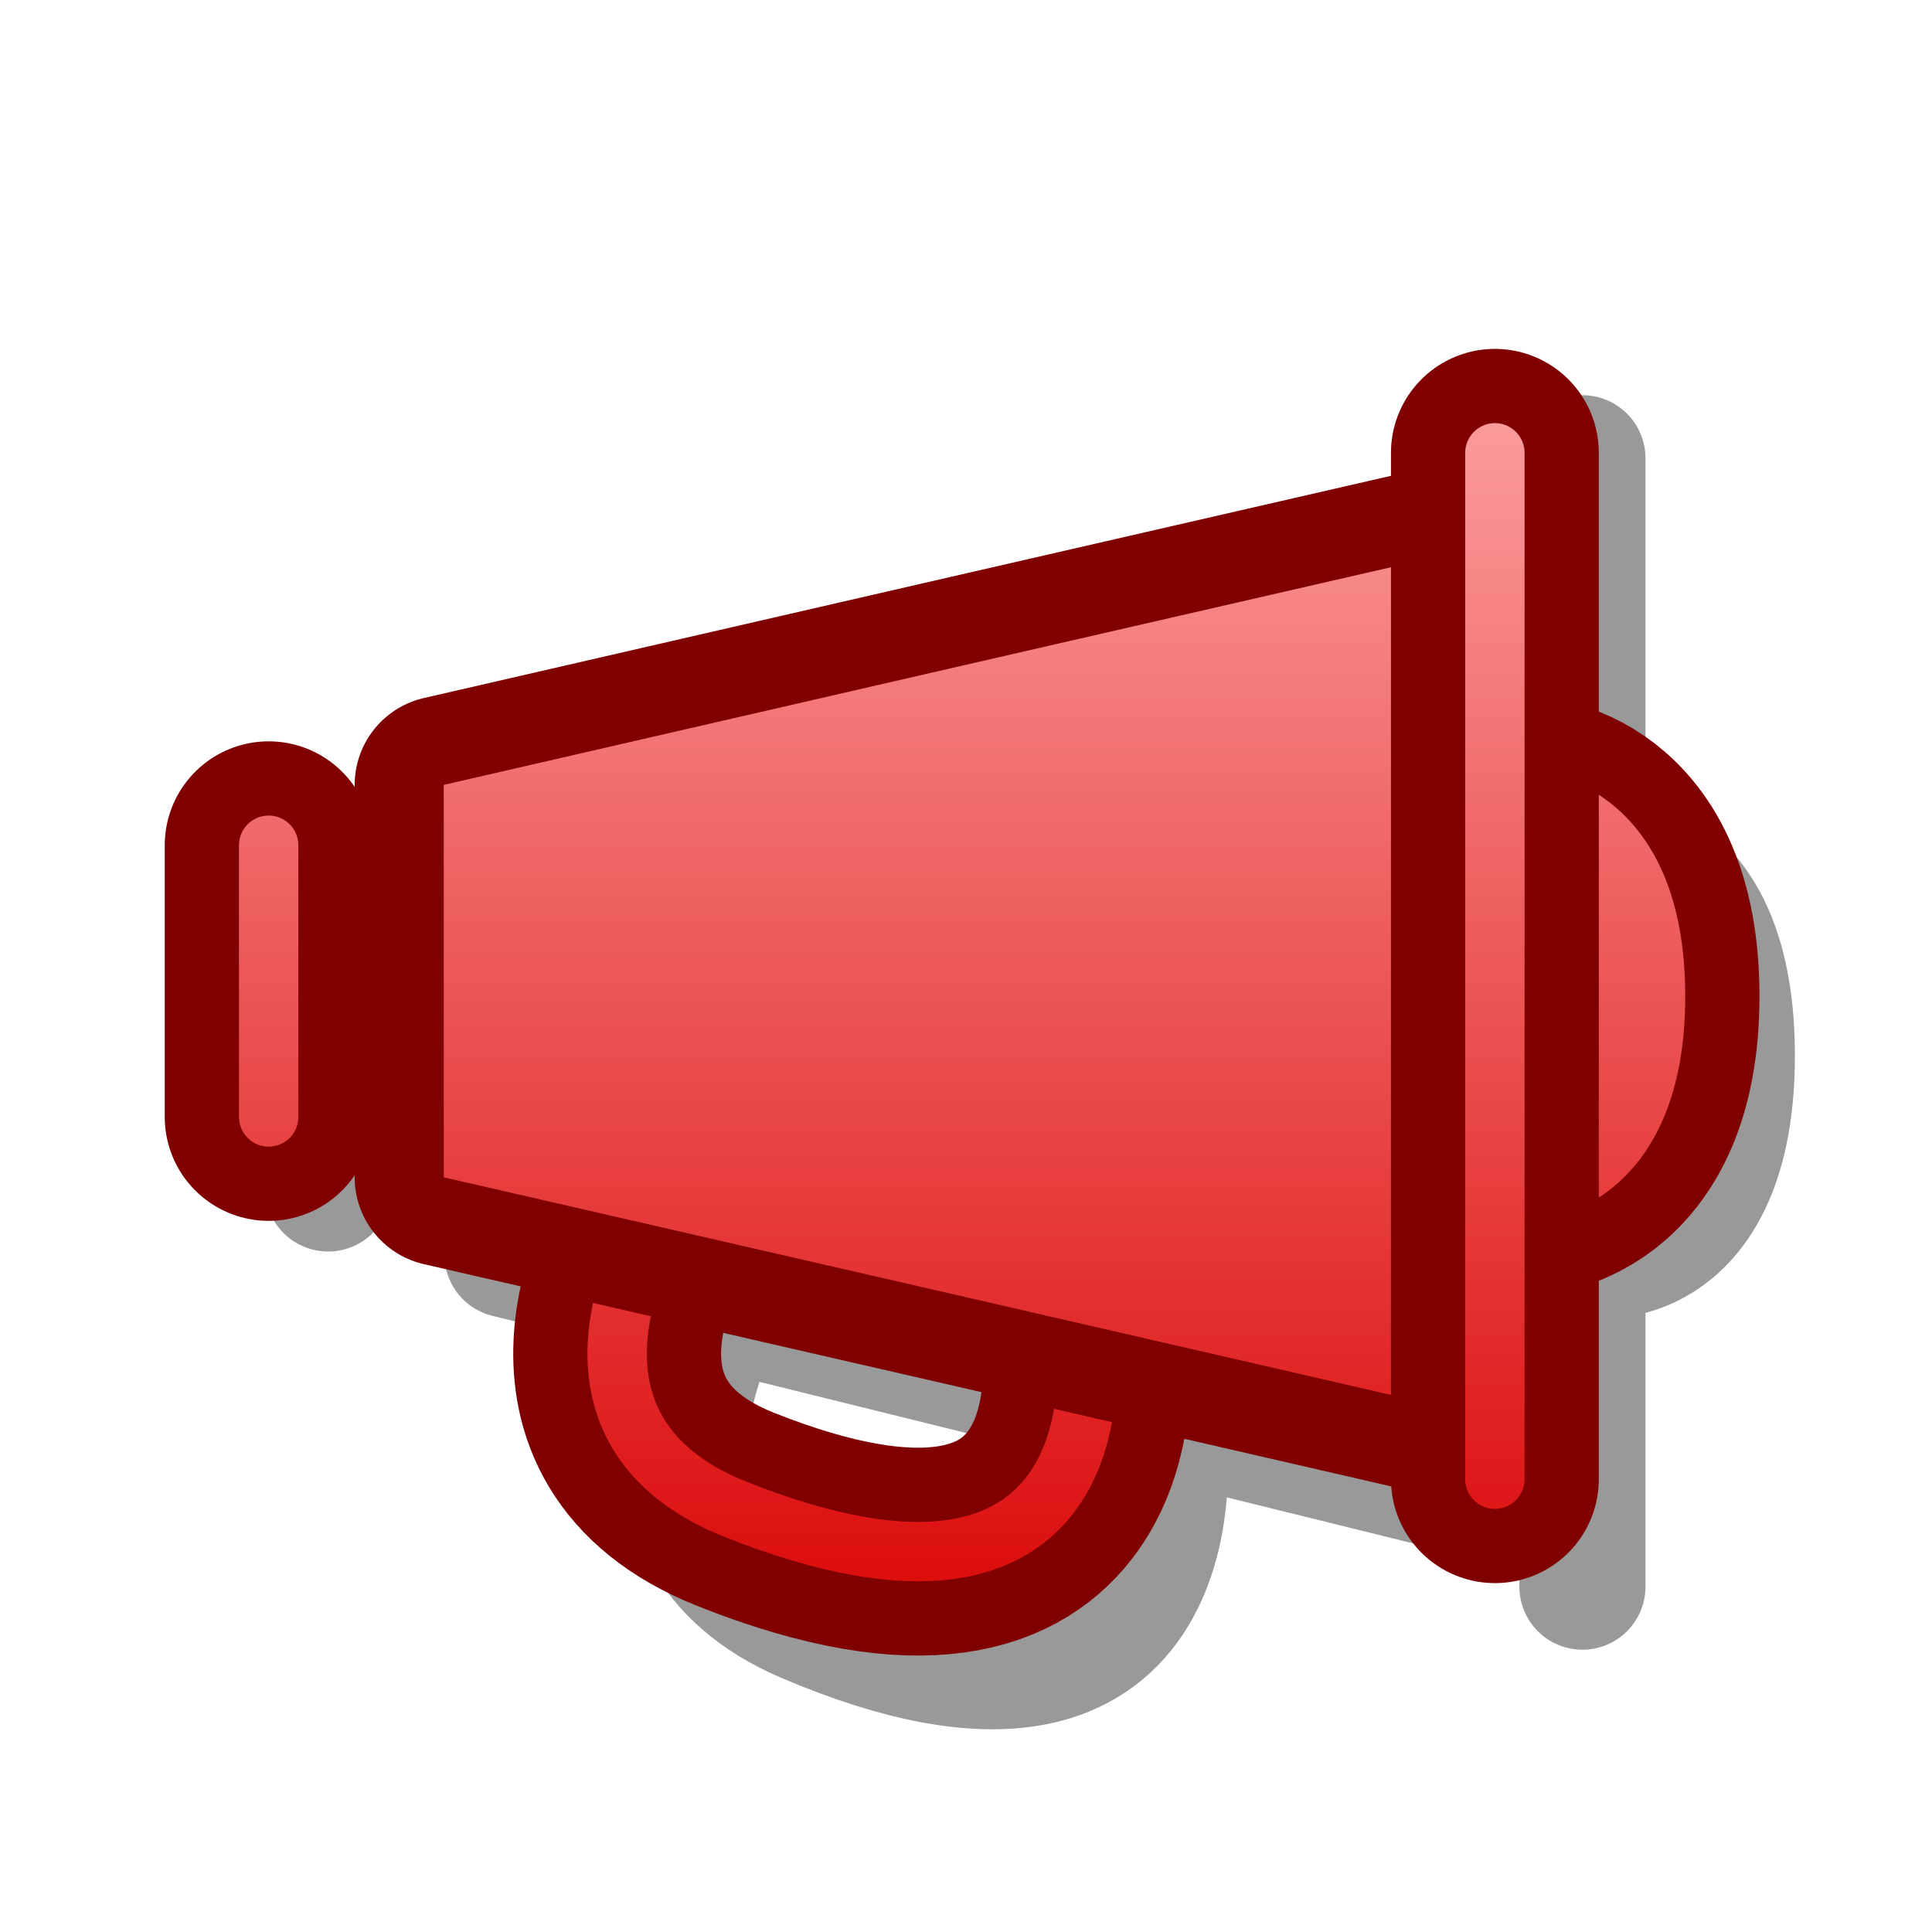 <?xml version="1.0" encoding="UTF-8" standalone="yes"?>
<svg version="1.1" width="64" height="64" color-interpolation="linearRGB"
     xmlns:svg="http://www.w3.org/2000/svg" xmlns="http://www.w3.org/2000/svg">
 <g>
  <path style="fill:none; stroke:#000000; stroke-opacity:0.4; stroke-width:4.177; stroke-linecap:round; stroke-linejoin:round"
        d="M49.42 50.56C49.42 38.1 49.42 25.64 49.42 13.18
           M7.87 37.37C7.87 34.07 7.87 30.77 7.87 27.47
           M50.41 39.56C50.41 39.56 54.37 39.56 54.37 32.97C54.37 26.37 50.41 26.37 50.41 26.37C50.41 30.77 50.41 35.17 50.41 39.56V39.56V39.56z
           M20.73 41.76C20.73 41.76 16.98 48.78 23.7 51.66C36.56 57.15 35.57 46.16 35.57 46.16
           M13.81 25.27C25.68 22.34 37.55 19.41 49.42 16.48C49.42 27.11 49.42 37.73 49.42 48.36C37.55 45.43 25.68 42.5 13.81 39.56C13.81 34.8 13.81 30.04 13.81 25.27V25.27V25.27z"
        transform="matrix(1,0,0,1,3,2)"
  />
  <path style="fill:none; stroke:#800000; stroke-width:7.869"
        d="M47.49 37C47.49 37 51.35 37 51.35 31C51.35 25 47.49 25 47.49 25C47.49 29 47.49 33 47.49 37V37V37z"
        transform="matrix(1,0,0,1,3,2)"
  />
  <linearGradient id="gradient0" gradientUnits="userSpaceOnUse" x1="162.05" y1="7.43" x2="162.05" y2="54.08">
   <stop offset="0" stop-color="#ffabab"/>
   <stop offset="1" stop-color="#d90000"/>
  </linearGradient>
  <path style="fill:none; stroke:url(#gradient0); stroke-width:2.951"
        d="M47.49 37C47.49 37 51.35 37 51.35 31C51.35 25 47.49 25 47.49 25C47.49 29 47.49 33 47.49 37V37V37z"
        transform="matrix(1,0,0,1,3,2)"
  />
  <path style="fill:none; stroke:#800000; stroke-width:6.885"
        d="M18.47 39C18.47 39 14.79 45.38 21.37 48C33.95 53 32.98 43 32.98 43"
        transform="matrix(1,0,0,1,3,2)"
  />
  <linearGradient id="gradient1" gradientUnits="userSpaceOnUse" x1="162.05" y1="7.43" x2="162.05" y2="54.08">
   <stop offset="0" stop-color="#ffabab"/>
   <stop offset="1" stop-color="#d90000"/>
  </linearGradient>
  <path style="fill:none; stroke:url(#gradient1); stroke-width:1.967"
        d="M18.47 39C18.47 39 14.79 45.38 21.37 48C33.95 53 32.98 43 32.98 43"
        transform="matrix(1,0,0,1,3,2)"
  />
  <path style="fill:none; stroke:#800000; stroke-width:5.902; stroke-linecap:round; stroke-linejoin:round"
        d="M11.7 24C23.31 21.33 34.91 18.66 46.52 16C46.52 25.66 46.52 35.33 46.52 45C34.91 42.33 23.31 39.66 11.7 37C11.7 32.66 11.7 28.33 11.7 24V24V24z"
        transform="matrix(1,0,0,1,3,2)"
  />
  <linearGradient id="gradient2" gradientUnits="userSpaceOnUse" x1="162.05" y1="7.43" x2="162.05" y2="54.08">
   <stop offset="0" stop-color="#ffabab"/>
   <stop offset="1" stop-color="#d90000"/>
  </linearGradient>
  <path style="fill:url(#gradient2)"
        d="M11.7 24C23.31 21.33 34.91 18.66 46.52 16C46.52 25.66 46.52 35.33 46.52 45C34.91 42.33 23.31 39.66 11.7 37C11.7 32.66 11.7 28.33 11.7 24V24V24z"
        transform="matrix(1,0,0,1,3,2)"
  />
  <path style="fill:none; stroke:#800000; stroke-width:6.885; stroke-linecap:round; stroke-linejoin:round"
        d="M46.52 47C46.52 35.66 46.52 24.33 46.52 13
           M5.9 35C5.9 32 5.9 29 5.9 26"
        transform="matrix(1,0,0,1,3,2)"
  />
  <linearGradient id="gradient3" gradientUnits="userSpaceOnUse" x1="162.05" y1="7.43" x2="162.05" y2="54.08">
   <stop offset="0" stop-color="#ffabab"/>
   <stop offset="1" stop-color="#d90000"/>
  </linearGradient>
  <path style="fill:none; stroke:url(#gradient3); stroke-width:1.967; stroke-linecap:round; stroke-linejoin:round"
        d="M46.52 47C46.52 35.66 46.52 24.33 46.52 13
           M5.9 35C5.9 32 5.9 29 5.9 26"
        transform="matrix(1,0,0,1,3,2)"
  />
 </g>
</svg>

